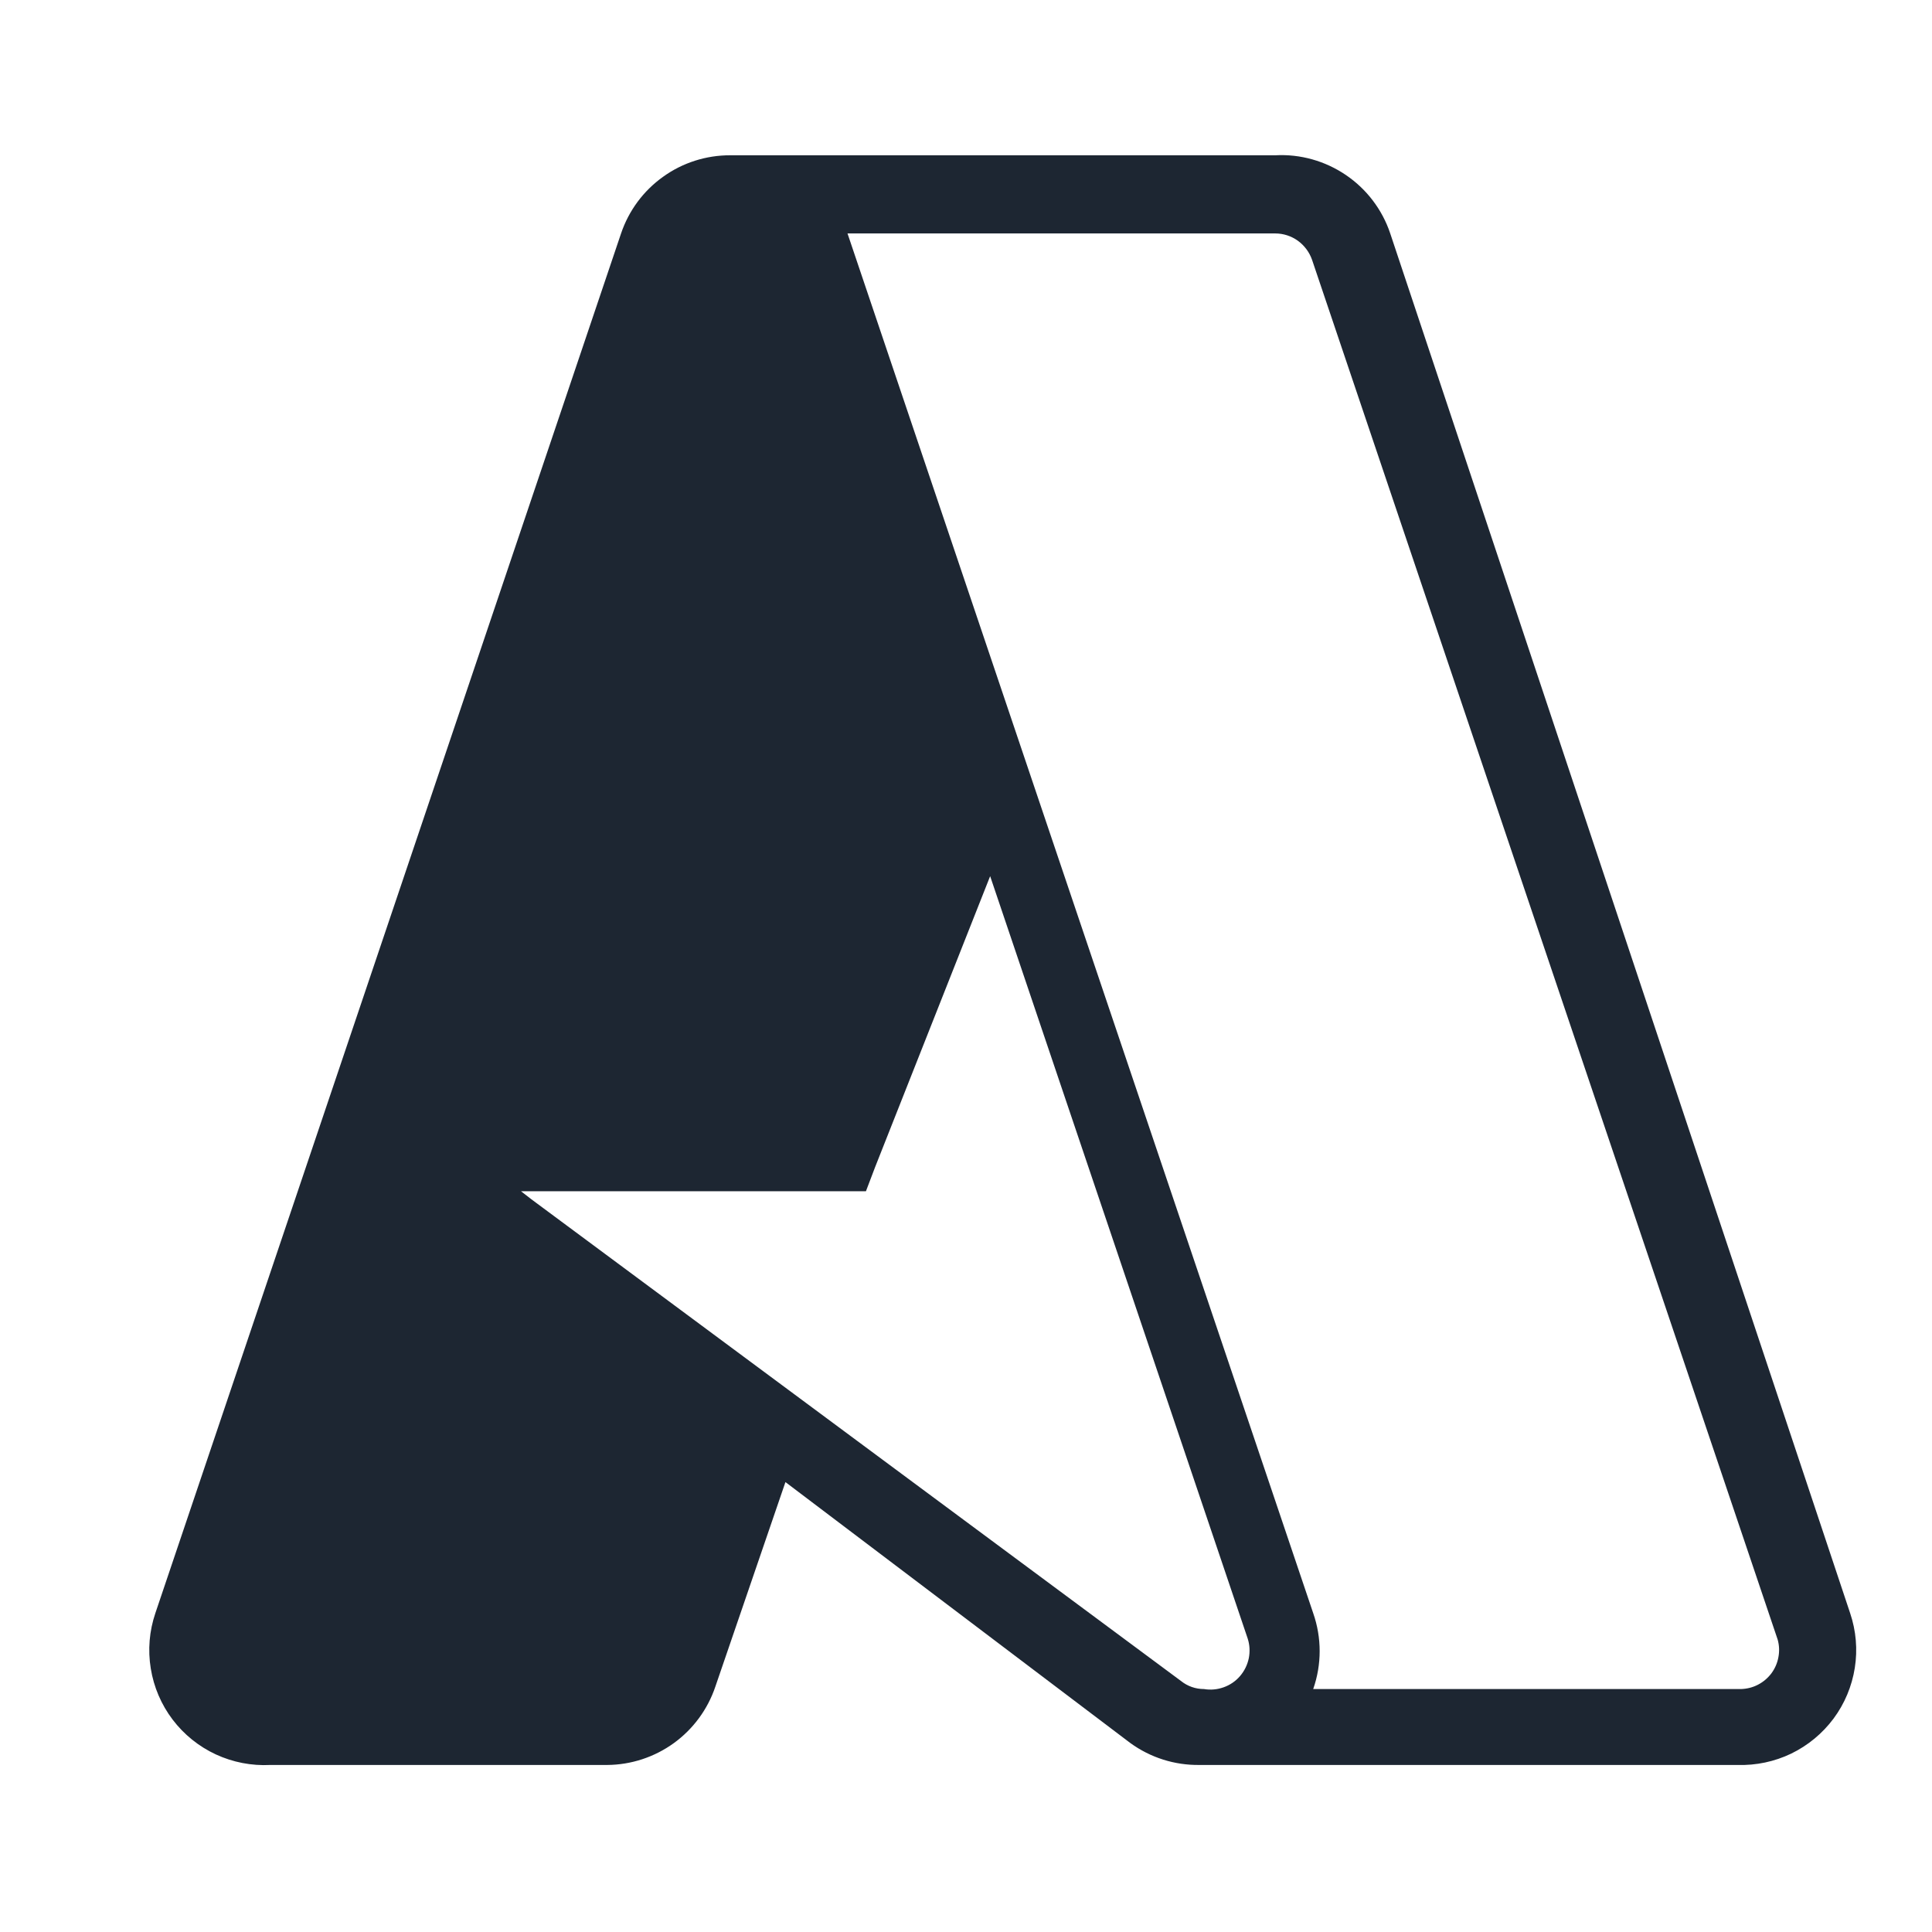 <svg width="24" height="24" viewBox="0 0 24 24" fill="none" xmlns="http://www.w3.org/2000/svg">
  <path fill-rule="evenodd" clip-rule="evenodd" d="M22.983 20.039L17.27 2.9C17.171 2.604 16.977 2.349 16.719 2.174C16.461 1.999 16.153 1.912 15.842 1.929H9.072C8.772 1.928 8.48 2.021 8.237 2.196C7.993 2.37 7.811 2.616 7.715 2.9L1.93 20.039C1.855 20.26 1.835 20.496 1.873 20.727C1.91 20.957 2.003 21.175 2.144 21.361C2.285 21.547 2.47 21.696 2.681 21.794C2.893 21.892 3.125 21.937 3.358 21.925H7.543C7.84 21.923 8.129 21.828 8.37 21.654C8.61 21.48 8.791 21.235 8.886 20.953L9.757 18.411L14.042 21.653C14.291 21.834 14.592 21.929 14.899 21.925H21.584C21.814 21.932 22.043 21.884 22.251 21.784C22.459 21.683 22.639 21.534 22.777 21.349C22.915 21.163 23.005 20.947 23.041 20.719C23.077 20.491 23.057 20.258 22.983 20.039ZM14.956 20.982C14.852 20.982 14.752 20.947 14.671 20.882L6.601 14.898L6.472 14.798H10.757L10.871 14.498L12.3 10.884L15.499 20.354C15.525 20.433 15.529 20.518 15.513 20.599C15.496 20.681 15.459 20.757 15.404 20.821C15.35 20.884 15.28 20.932 15.201 20.96C15.123 20.988 15.039 20.996 14.956 20.982ZM21.626 20.982H16.313C16.42 20.677 16.42 20.345 16.313 20.039L10.528 2.9H15.842C15.943 2.9 16.041 2.932 16.123 2.991C16.204 3.05 16.266 3.133 16.299 3.228L22.083 20.368C22.103 20.439 22.106 20.514 22.092 20.586C22.079 20.659 22.049 20.727 22.005 20.787C21.96 20.846 21.904 20.894 21.838 20.928C21.773 20.962 21.7 20.98 21.626 20.982Z" fill="#1D2632"/>
</svg>
